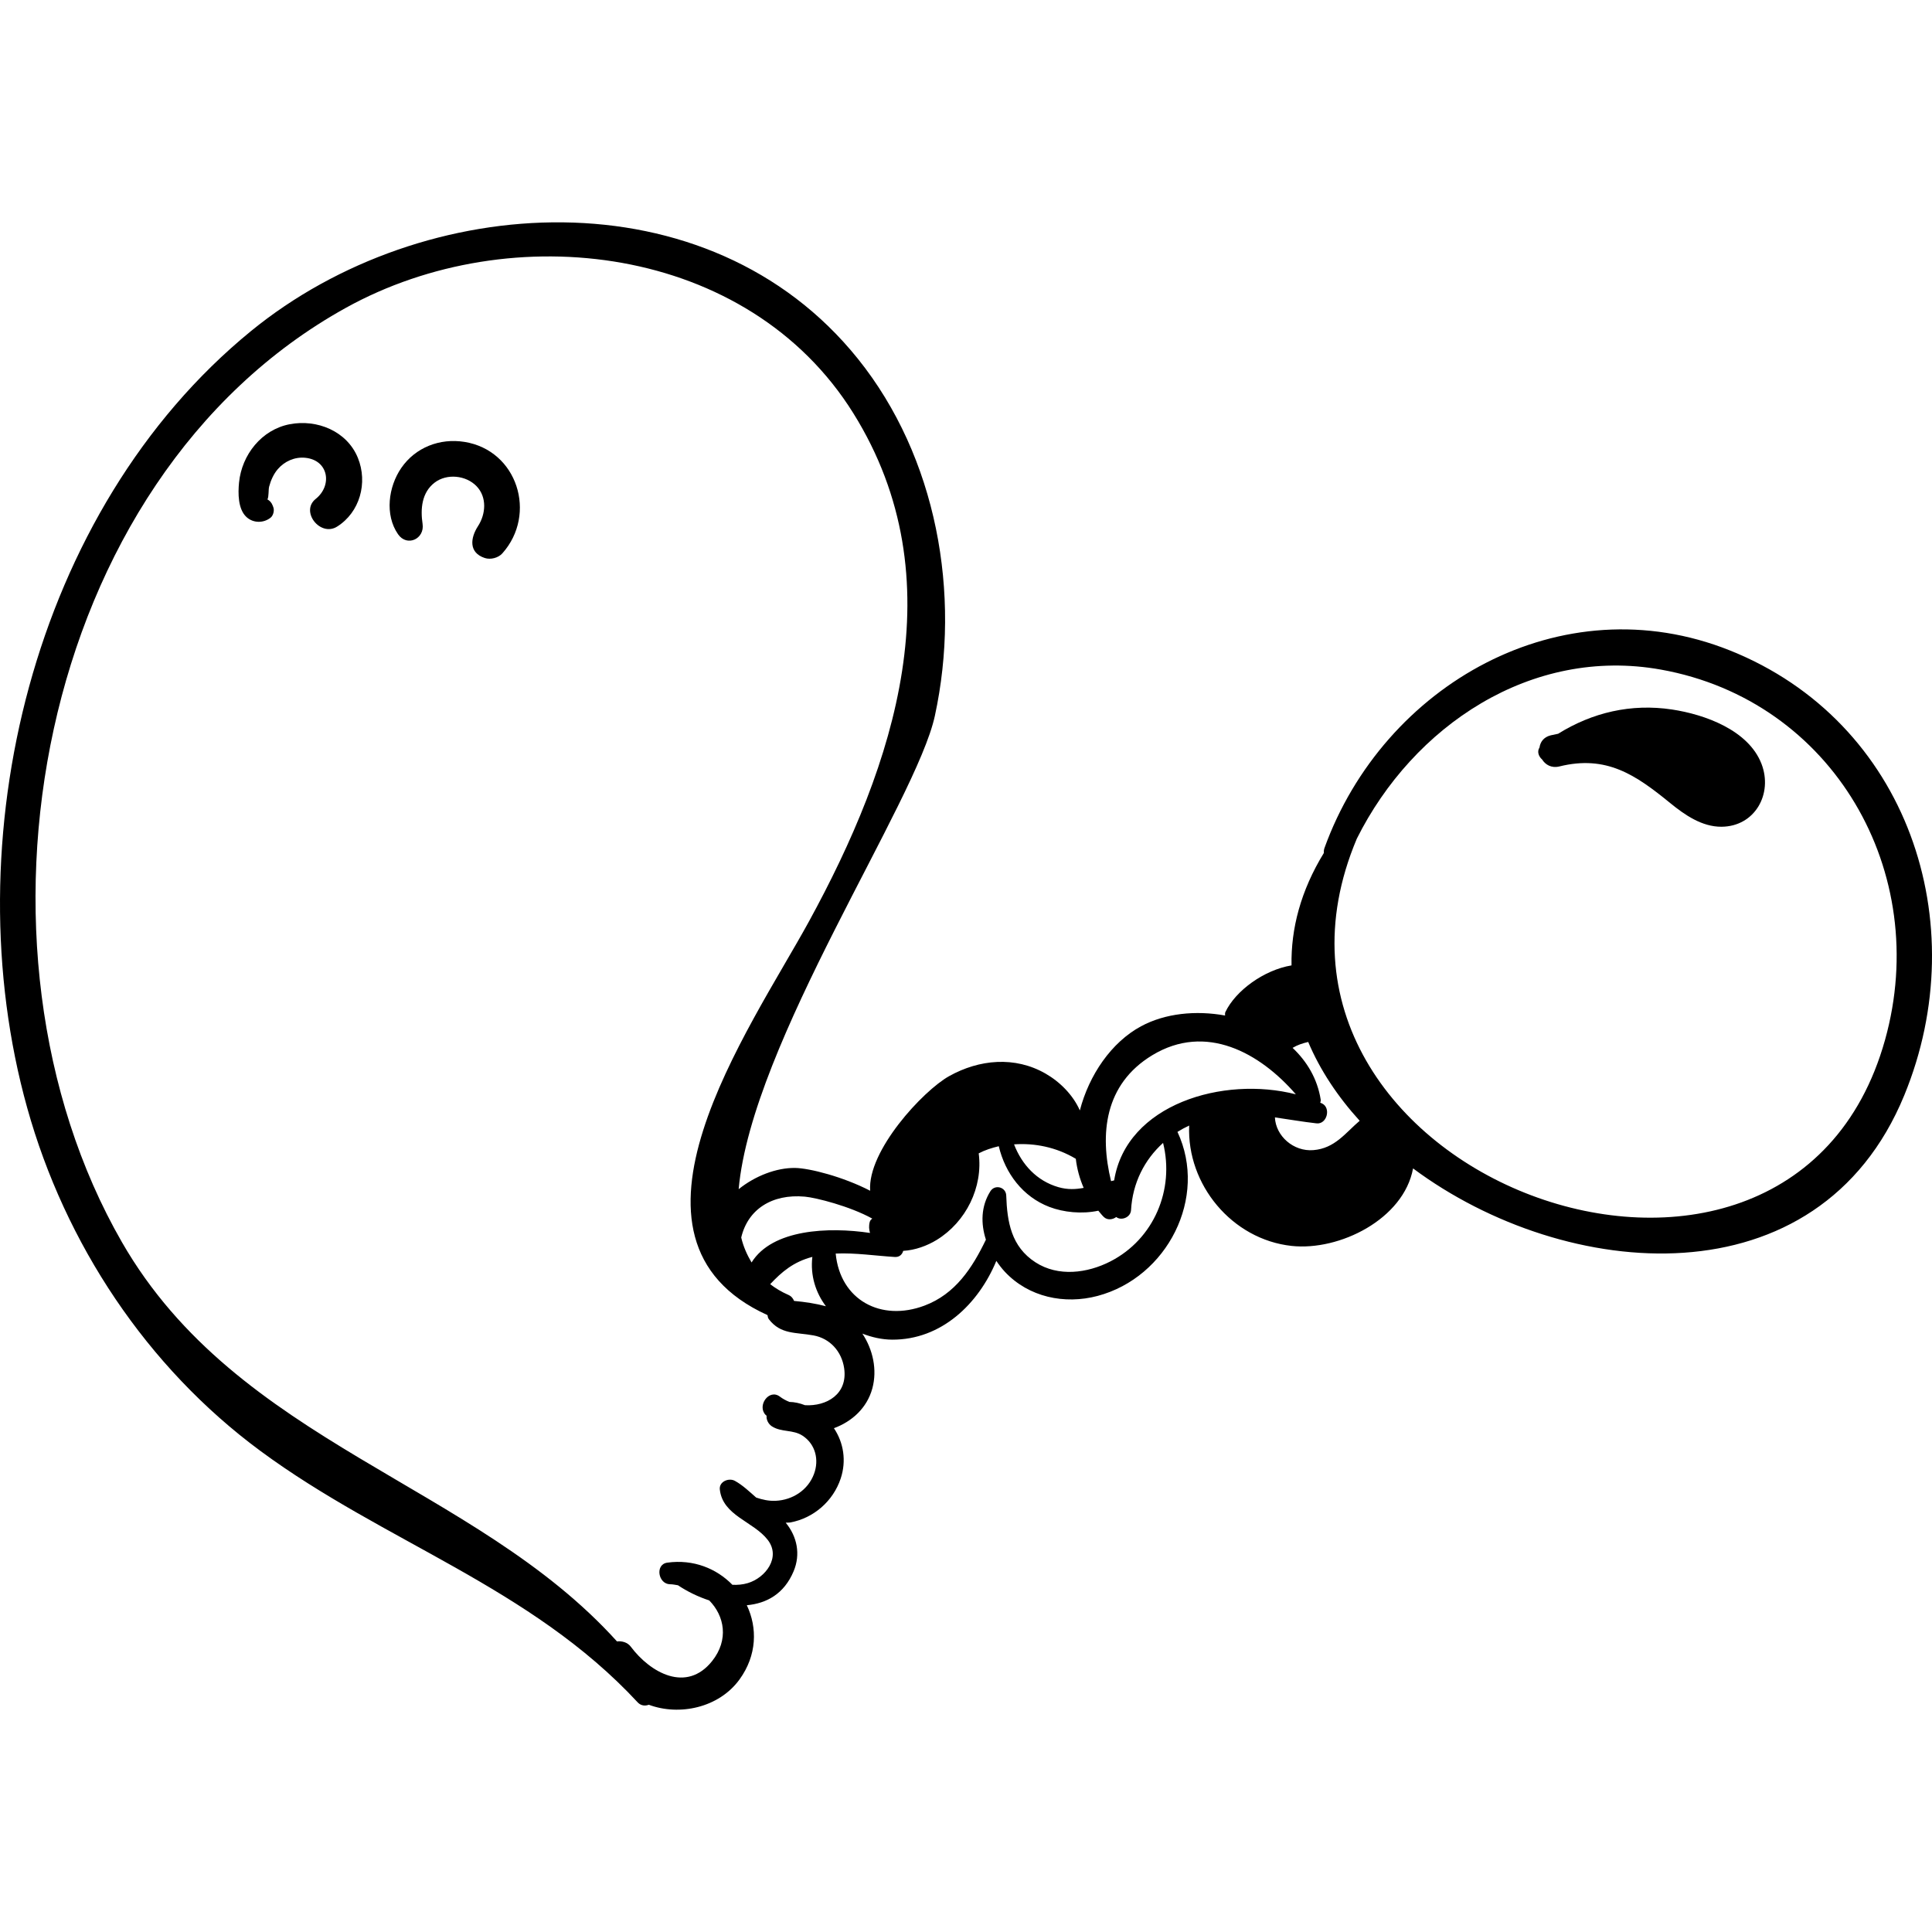 <?xml version="1.0" encoding="iso-8859-1"?>
<!-- Generator: Adobe Illustrator 18.0.0, SVG Export Plug-In . SVG Version: 6.00 Build 0)  -->
<!DOCTYPE svg PUBLIC "-//W3C//DTD SVG 1.1//EN" "http://www.w3.org/Graphics/SVG/1.1/DTD/svg11.dtd">
<svg version="1.1" id="Capa_1" xmlns="http://www.w3.org/2000/svg" xmlns:xlink="http://www.w3.org/1999/xlink" x="0px" y="0px"
	 viewBox="0 0 254.835 254.835" style="enable-background:new 0 0 254.835 254.835;" xml:space="preserve">
<g>
	<path d="M47.21,60.407c-1.435-3.542-5.39-5.149-9.013-4.446c-3.69,0.716-6.306,4.024-6.668,7.689
		c-0.138,1.398-0.152,3.518,0.991,4.557c0.903,0.821,2.257,0.807,3.176,0.073c0.353-0.283,0.515-0.943,0.359-1.361
		c-0.026-0.072-0.053-0.143-0.079-0.215c-0.154-0.413-0.409-0.68-0.701-0.828c0.2-0.365,0.115-1.27,0.225-1.689
		c0.212-0.808,0.584-1.651,1.13-2.292c0.89-1.043,2.228-1.645,3.608-1.515c3.103,0.29,3.638,3.642,1.404,5.428
		c-2.072,1.657,0.607,5.041,2.819,3.654C47.476,67.571,48.532,63.672,47.21,60.407z"/>
	<path d="M61.257,58.286c-3.234-0.515-6.454,0.715-8.33,3.442c-1.698,2.469-2.2,6.178-0.424,8.741
		c1.185,1.712,3.534,0.61,3.236-1.365c-0.295-1.955-0.127-4.132,1.589-5.445c1.611-1.233,4.139-0.971,5.529,0.472
		c1.397,1.452,1.225,3.67,0.195,5.261c-1.027,1.587-1.24,3.512,0.892,4.211c0.761,0.25,1.78-0.012,2.316-0.612
		C70.88,67.816,68.259,59.401,61.257,58.286z"/>
	<path d="M232.342,100.745c-1.727-4.457-7.508-6.513-11.798-7.16c-5.409-0.816-10.527,0.401-15.02,3.199
		c-0.327,0.073-0.658,0.132-0.984,0.209c-0.932,0.231-1.377,0.887-1.476,1.608c-0.344,0.518-0.124,1.172,0.34,1.572
		c0.439,0.7,1.231,1.172,2.267,0.926c6.232-1.546,10.078,1.112,14.633,4.827c1.904,1.553,4.18,3.138,6.762,3.123
		C231.478,109.023,233.876,104.707,232.342,100.745z"/>
	<path d="M228.17,85.791c-22.218-8.877-45.69,4.543-53.468,26.061c-0.081,0.226-0.102,0.444-0.078,0.649
		c-3.063,4.998-4.355,10.002-4.269,14.836c-3.645,0.607-7.379,3.336-8.723,6.151c-0.081,0.169-0.031,0.307-0.042,0.461
		c-3.857-0.7-7.902-0.298-11.082,1.418c-3.926,2.117-6.86,6.43-8.074,11.1c-0.889-2.019-2.606-3.757-4.522-4.857
		c-4.037-2.32-8.738-1.888-12.72,0.335c-3.44,1.92-10.796,9.852-10.416,15.117c-3.569-1.847-8.01-2.982-9.906-3.007
		c-2.473-0.033-5.284,1.063-7.439,2.8c1.715-19.273,23.418-51.081,25.878-62.428c3.486-16.079,0.269-34.133-10.154-47.105
		C93.469,22.82,55.877,25.057,33.088,43.684C4.236,67.266-6.219,110.972,3.586,146.121c4.999,17.921,15.768,34.195,30.769,45.265
		c16.356,12.07,35.593,17.886,49.754,33.156c0.421,0.454,0.985,0.503,1.473,0.319c4.019,1.498,9.237,0.415,11.962-3.338
		c2.318-3.194,2.368-6.836,0.962-9.79c2.594-0.236,4.921-1.483,6.176-4.485c0.933-2.231,0.472-4.555-1.044-6.402
		c0.196-0.022,0.413,0.003,0.602-0.031c3.087-0.566,5.663-2.819,6.651-5.802c0.764-2.308,0.395-4.704-0.895-6.631
		c2.355-0.867,4.357-2.64,5.067-5.248c0.668-2.458,0.081-5.113-1.313-7.227c1.242,0.48,2.564,0.79,3.935,0.796
		c6.487,0.027,11.385-4.719,13.734-10.389c0.347,0.511,0.72,1.004,1.136,1.448c3.133,3.34,7.863,4.332,12.225,3.171
		c9.184-2.443,14.583-12.983,10.531-21.636c0.492-0.306,1.007-0.587,1.544-0.835c-0.328,7.782,5.643,15.02,13.508,15.876
		c6.3,0.686,14.787-3.521,16.023-10.223c20.154,14.988,53.471,17.888,64.791-9.642C260.529,121.726,251.635,95.165,228.17,85.791z
		 M141.901,152.848c0.157,1.335,0.51,2.623,1.038,3.837c-1.034,0.189-2.099,0.261-3.341-0.099c-2.846-0.823-4.814-2.977-5.843-5.642
		C136.46,150.753,139.323,151.306,141.901,152.848z M106.161,157.84c1.452,0.13,5.938,1.257,8.896,2.897
		c-0.142,0.103-0.276,0.223-0.331,0.42c-0.149,0.541-0.1,1.021,0.029,1.47c-5.472-0.82-12.898-0.495-15.622,3.895
		c-0.592-1.003-1.08-2.078-1.364-3.289C98.638,159.537,101.8,157.449,106.161,157.84z M108.943,172.302
		c-0.008-0.002-0.015-0.008-0.024-0.01c-1.253-0.339-2.743-0.57-4.181-0.697c-0.129-0.329-0.353-0.622-0.75-0.795
		c-0.906-0.396-1.697-0.874-2.4-1.414c1.536-1.637,3.084-2.951,5.562-3.599C106.867,168.217,107.568,170.472,108.943,172.302z
		 M106.183,185.349c-0.679-0.263-1.382-0.422-2.065-0.433c-0.445-0.183-0.869-0.41-1.25-0.699c-1.43-1.084-3.056,1.208-1.872,2.426
		c0.036,0.037,0.082,0.055,0.119,0.091c-0.063,0.535,0.254,1.11,0.689,1.394c1.26,0.824,2.789,0.398,4.078,1.257
		c1.69,1.127,2.174,3.172,1.49,5.022c-0.79,2.139-2.825,3.45-5.06,3.552c-0.93,0.043-1.758-0.157-2.568-0.427
		c-0.909-0.795-1.799-1.651-2.815-2.207c-0.795-0.435-2.099,0.092-1.984,1.139c0.38,3.466,4.424,4.203,6.317,6.645
		c1.771,2.283-0.264,4.997-2.621,5.704c-0.679,0.203-1.359,0.256-2.035,0.225c-2.084-2.135-5.132-3.402-8.591-2.921
		c-1.646,0.229-1.206,2.848,0.385,2.849c0.355,0,0.683,0.085,1.024,0.133c1.229,0.821,2.633,1.512,4.125,2
		c2.009,2.034,2.614,5.188,0.386,7.991c-3.376,4.246-8.149,1.564-10.743-1.902c-0.401-0.536-1.155-0.772-1.809-0.682
		c-18.877-20.914-49.981-26.028-65.302-52.663C-6.282,124.964,4.628,63.289,45.628,40.599c21.836-12.084,53.065-8.338,66.934,13.915
		c13.654,21.91,5.442,46.376-5.87,67.048c-7.812,14.275-27.554,41.859-5.458,51.904c0.04,0.184,0.048,0.37,0.182,0.543
		c1.563,2.036,3.551,1.705,5.885,2.134c2.174,0.4,3.711,2.102,4.041,4.306C111.858,183.896,109.019,185.515,106.183,185.349z
		 M146.45,166.39c-3.037,1.552-6.866,2.054-9.868,0.114c-3.202-2.07-3.738-5.332-3.858-8.812c-0.038-1.12-1.489-1.514-2.089-0.566
		c-1.252,1.981-1.278,4.266-0.592,6.39c-1.792,3.719-4.019,7.162-8.101,8.697c-5.749,2.162-11.124-0.746-11.713-6.865
		c2.596-0.116,5.204,0.29,7.806,0.45c0.613,0.037,0.97-0.339,1.101-0.807c1.565-0.085,3.152-0.667,4.419-1.444
		c3.863-2.369,6.126-6.944,5.538-11.418c0.824-0.433,1.725-0.72,2.648-0.94c0.843,3.57,3.17,6.666,6.672,8.006
		c1.874,0.717,4.3,0.966,6.459,0.499c0.244,0.28,0.456,0.578,0.733,0.838c0.465,0.439,1.166,0.348,1.63-0.005
		c0.633,0.52,1.895,0.081,1.951-0.907c0.204-3.581,1.77-6.647,4.226-8.868C154.943,156.883,152.233,163.433,146.45,166.39z
		 M146.96,155.695c-0.139,0.03-0.274,0.066-0.41,0.099c-1.513-6.206-0.885-12.777,5.435-16.607
		c7.097-4.302,14.226-0.293,18.939,5.157C161.351,141.88,148.564,145.652,146.96,155.695z M173.234,151.705
		c-2.618,0.212-4.958-1.855-5.071-4.318c1.807,0.252,3.625,0.578,5.49,0.787c1.381,0.155,1.944-2.05,0.713-2.633
		c-0.071-0.034-0.15-0.056-0.222-0.088c0.022-0.134,0.086-0.242,0.061-0.398c-0.435-2.757-1.807-5.04-3.709-6.839
		c0.648-0.389,1.328-0.607,2.058-0.779c1.566,3.707,3.889,7.209,6.79,10.395C177.453,149.439,176.075,151.475,173.234,151.705z
		 M248.638,137.174c-12.84,45.87-88.314,17.643-69.671-26.55c7.415-14.842,22.985-25.381,40.123-22.3
		C241.763,92.4,254.831,115.048,248.638,137.174z"/>
</g>
<g>
</g>
<g>
</g>
<g>
</g>
<g>
</g>
<g>
</g>
<g>
</g>
<g>
</g>
<g>
</g>
<g>
</g>
<g>
</g>
<g>
</g>
<g>
</g>
<g>
</g>
<g>
</g>
<g>
</g>
</svg>
